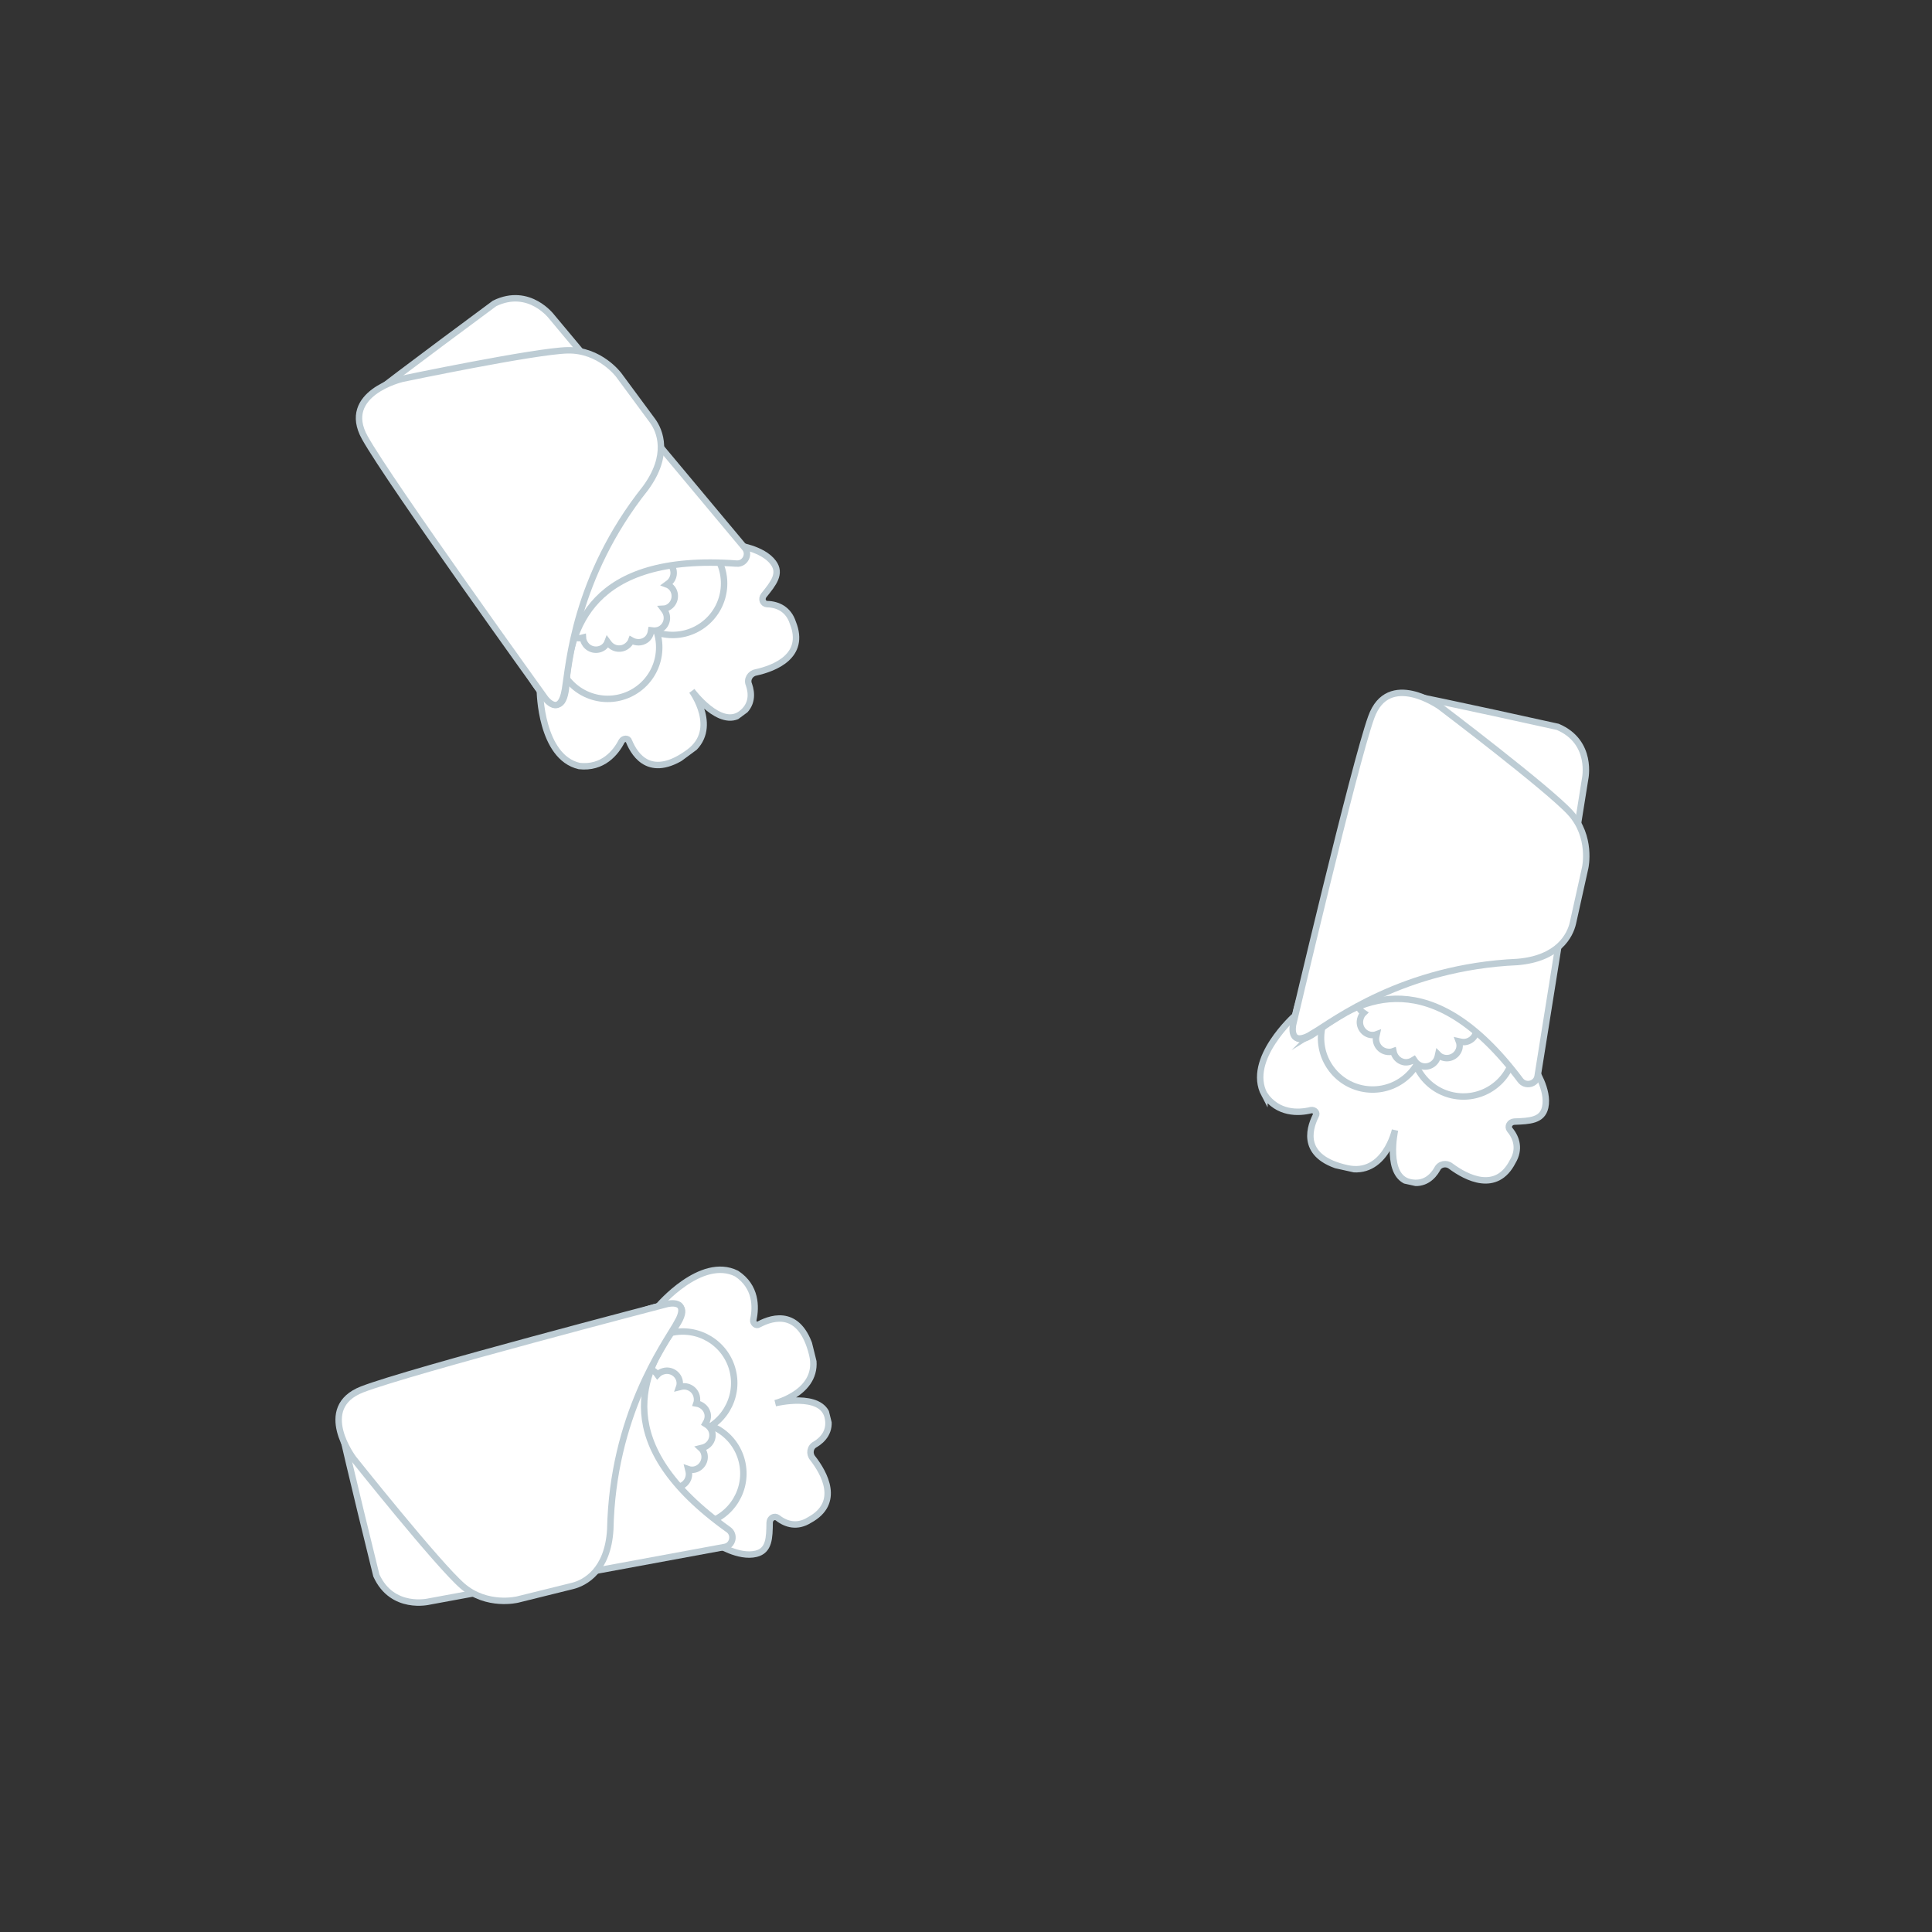 <svg xmlns="http://www.w3.org/2000/svg" xmlns:xlink="http://www.w3.org/1999/xlink" viewBox="0 0 300 300"><rect x="0" y="0" width="300" height="300" fill="#333333" stroke="none"/><style>.taco{fill:#FFFFFF;stroke:#BDCCD4;stroke-miterlimit:10;} .st1{display:none;}</style><symbol id="Taco" viewBox="-22.7 -37.8 45.4 75"><path id="salad" class="taco" d="M-20.8 28.4c2.7 2.5 5.8 1.7 7.6.8.5-.2 1.1.2.9.7-.6 2.4-.8 6.9 6.5 6.9 6 0 6-7.4 6-7.4s0 7.4 4 7.4c2.3 0 3.3-1.6 3.7-2.9.2-.9 1.2-1.3 2-.9 2.7 1.2 7.8 2.6 9.2-2.8.7-2.1-.2-3.7-1.5-4.7-.5-.4-.3-1.2.4-1.4 2.3-.6 4.2-1.1 4.2-3.2 0-2.8-3-5.6-3-5.6L.2-3.2l-19 18.6s-6 8.3-2 13z"/><circle id="tomato_30_" class="taco" cx="7.7" cy="14.2" r="8"/><circle id="tomato" class="taco" cx="-6.3" cy="16.2" r="8"/><path id="beef" class="taco" d="M9.2 11.8c0 1.1-.9 2-2 2h-.3c.2.3.3.7.3 1 0 1.1-.9 2-2 2-.4 0-.7-.1-1-.3v.3c0 1.1-.9 2-2 2-.6 0-1.1-.3-1.5-.7-.4.4-.9.7-1.5.7-.9 0-1.6-.6-1.9-1.3-.3.2-.7.3-1.1.3-1.1 0-2-.9-2-2v-.3c-.3.2-.7.3-1 .3-1.1 0-2-.9-2-2 0-.4.1-.8.3-1.1-.8-.3-1.3-1-1.3-1.9 0-1.1.9-2 2-2 0-1.1.9-2 2-2 .4 0 .7.1 1 .3v-.3c0-1.1.9-2 2-2 .4 0 .8.1 1.1.3.3-.8 1-1.3 1.9-1.3.6 0 1.1.3 1.5.7.4-.5.9-.7 1.5-.7 1.1 0 2 .9 2 2 0 .4-.1.7-.3 1 .1.1.1.2.2.3.3-.2.7-.3 1.1-.3 1.1 0 2 .9 2 2 0 .4-.1.8-.3 1.1.7.2 1.3 1 1.3 1.9zm-6 3.2"/><path id="bread" class="taco" d="M17.5 17.6c1 .9 2.6.1 2.5-1.2l-2.8-46.6s0-5.9-5.9-7H11s-18.3 0-24.1.2c-1.2 0-3.2 1.3-3.5 4.7-.7 3.6-2 44.2-2 44.3-.1 1-1.3 11 3.9 4.8s14.8-14.1 32.2.8z"/><path id="bread_2" class="taco" d="M-15.5 17.5C-12.8 14.9-4 4.4 13.1-.2 19.2-2.1 20.2-6 20.2-8v-8.8s0-4.9-4.1-7.8S-7.2-36.3-7.2-36.3s-9.1-3.9-10.1 3.9-1.5 49.2-1.5 49.2 0 3.9 3.3.7z"/></symbol><g id="Tacos"><use xlink:href="#Taco" width="45.4" height="75" id="XMLID_1_" x="-22.7" y="-37.8" transform="rotate(-36.44 172.115 -94.544)" overflow="visible"/><use xlink:href="#Taco" width="45.4" height="75" x="-22.7" y="-37.8" transform="matrix(.24 .97 .97 -.24 91.813 224.75)" overflow="visible"/><use xlink:href="#Taco" width="45.4" height="75" x="-22.7" y="-37.8" transform="rotate(12.52 -557.433 1088.887)" overflow="visible"/></g></svg>